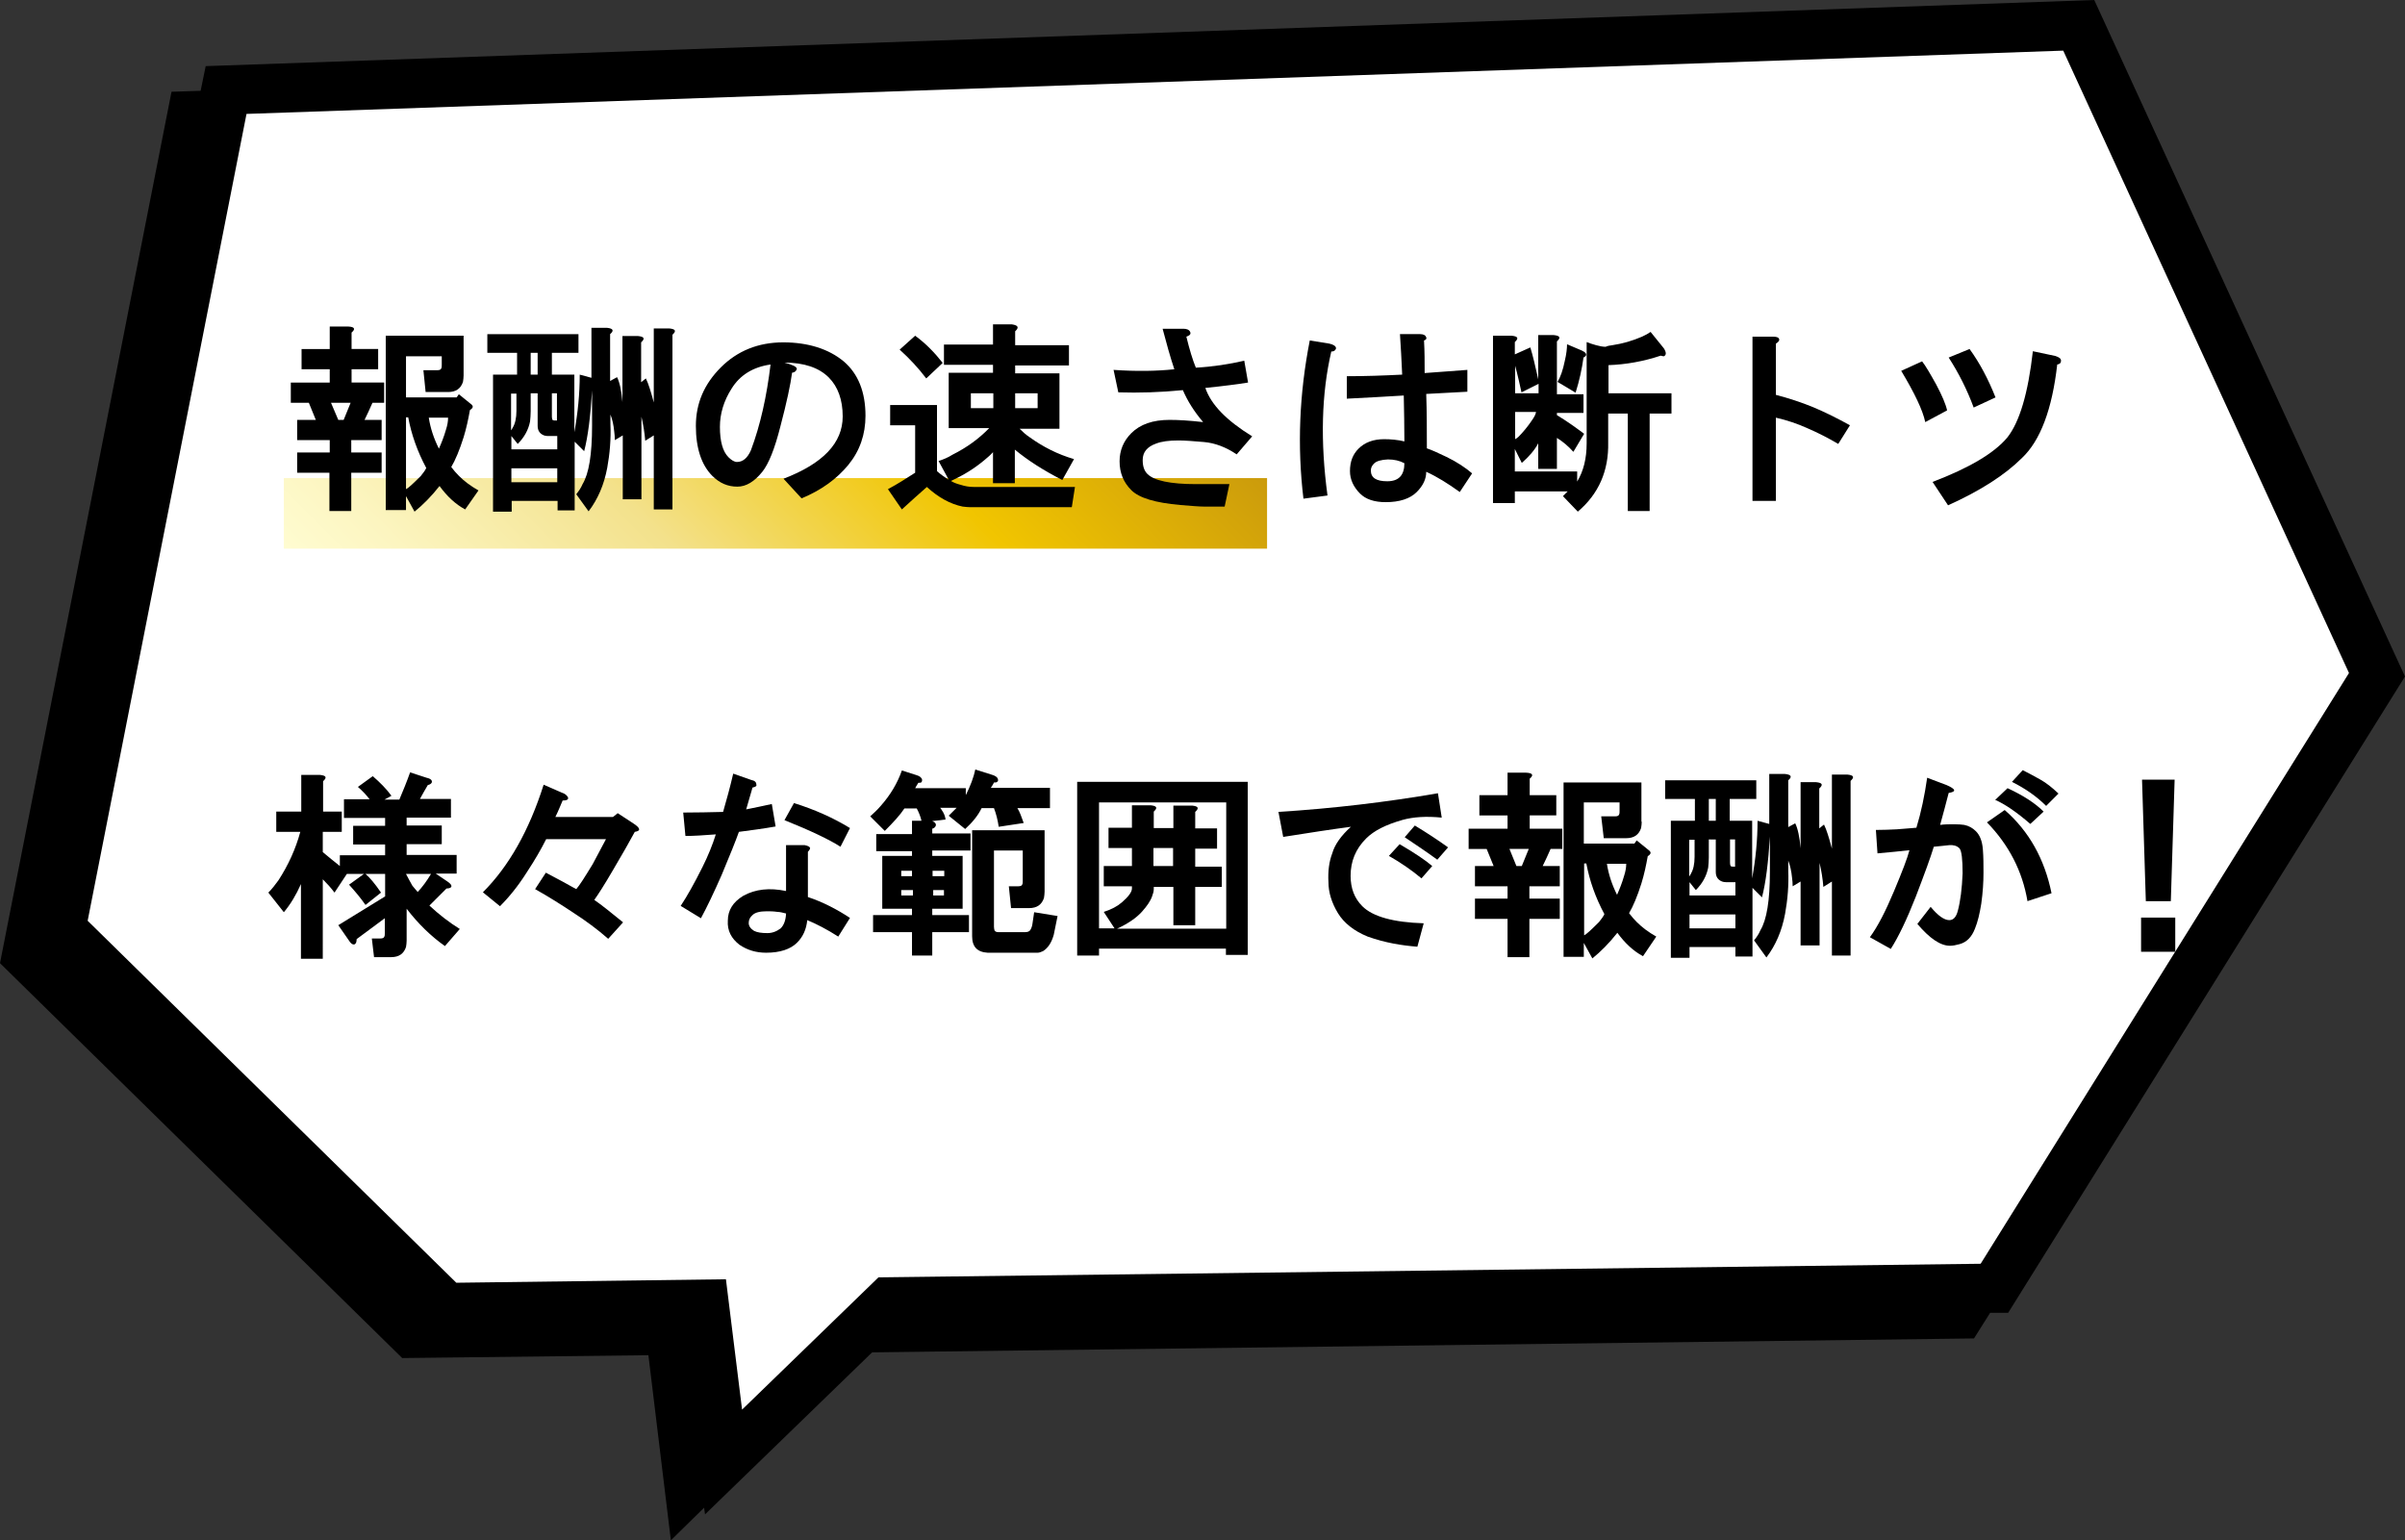 <?xml version="1.0" encoding="utf-8"?>
<!-- Generator: Adobe Illustrator 25.2.1, SVG Export Plug-In . SVG Version: 6.00 Build 0)  -->
<svg version="1.1" id="レイヤー_1" xmlns="http://www.w3.org/2000/svg" xmlns:xlink="http://www.w3.org/1999/xlink" x="0px"
	 y="0px" viewBox="0 0 760 486.8" style="enable-background:new 0 0 760 486.8;" xml:space="preserve">
<rect x="0" y="0" width="760" height="486.8" fill="#333333" stroke="none"/>
<style type="text/css">
	.st0{fill:#FFFFFF;}
	.st1{fill:url(#SVGID_1_);}
</style>
<g>
	<polygon points="54.2,29 63.4,28.7 65,20.9 661.8,0 760,213.8 634.6,414.9 628.9,414.9 623.8,423 275.6,427.4 222.8,478.6 
		222.5,476.5 212,486.8 204.9,428.3 127.1,429.2 0,304.4 	"/>
	<polygon class="st0" points="625.9,399.4 277.6,403.7 234.5,445.5 229.4,404.3 144.2,405.4 27.7,291 77.9,36 652,16 742.3,212.7 	
		"/>
</g>
<linearGradient id="SVGID_1_" gradientUnits="userSpaceOnUse" x1="161.806" y1="356.493" x2="328.324" y2="523.011" gradientTransform="matrix(1 0 0 -1 0 602)">
	<stop  offset="0" style="stop-color:#FFFCD1"/>
	<stop  offset="0.112" style="stop-color:#FCF5C0"/>
	<stop  offset="0.333" style="stop-color:#F4E493"/>
	<stop  offset="0.371" style="stop-color:#F3E18B"/>
	<stop  offset="0.685" style="stop-color:#F1C500"/>
	<stop  offset="1" style="stop-color:#CB9B0C"/>
</linearGradient>
<rect x="89.7" y="151.1" class="st1" width="310.7" height="22.3"/>
<g>
	<path d="M136.4,247.4c-0.2,0.3-0.6,0.6-1.2,0.7c-0.8,1.3-1.6,2.8-2.5,4.4h9.8v5.9h-14v2.5h11.1v5.9h-11.1v3.4h15.8v5.9h-6.6
		l3.7,2.5c1,0.7,1.4,1.2,1.2,1.7c-0.2,0.3-0.7,0.5-1.5,0.5l-5.4,5.4c3,2.8,6.2,5.3,9.6,7.4l-4.7,5.4c-4.4-3.1-8.5-7.1-12.1-11.8
		v10.1c0,0.7-0.1,1.3-0.2,2c-0.7,2.1-2.2,3.2-4.7,3.2h-5.4l-0.7-5.9h2.7c0.7,0,1.1-0.2,1.2-0.5c0.2-0.3,0.2-0.7,0.2-1.2v-4.7
		l-8.9,6.6c0,0.5-0.1,0.9-0.2,1.2c-0.2,0.3-0.4,0.5-0.7,0.5c-0.5,0-1-0.4-1.5-1.2l-3.4-4.9l14.8-9.1v-7.1h-6.2
		c1.3,1.1,3,3.1,4.9,5.9l-4.9,3.9c-1.6-2.3-3.4-4.4-5.2-6.4l4.7-3.4h-5.4l-3.9,5.9c-1.1-1.5-2.4-2.9-3.7-4.2V303h-6.9v-23.6
		c-1.5,3.4-3.3,6.4-5.4,8.9l-4.9-6.2c1.1-1.1,2.2-2.5,3.2-3.9c3.1-4.8,5.4-9.8,6.9-15.3h-7.6v-6.4h7.9v-11.6h5.9c2,0.2,2.3,0.8,1,2
		v9.6h5.9v6.4H102v6.4c1.8,1.5,3.6,3,5.4,4.4v-3.4h14.3v-3.4h-10.1v-5.9h10.1v-2.5h-13v-5.9h8.1c-1-1.3-2.2-2.6-3.7-3.9l4.7-3.4
		c2.3,2,4.3,4,5.9,6.2l-2.2,1.2h4.7c1.1-2.6,2.3-5.5,3.4-8.6l5.2,1.7C136.2,246.1,136.7,246.7,136.4,247.4z M128.3,276.2
		c0.7,1.3,1.3,2.5,2,3.7c0.7,0.8,1.2,1.5,1.7,2c1.5-1.6,2.9-3.5,4.2-5.7H128.3z"/>
	<path d="M175.5,258.2h18.2l1.5-1.2l4.9,3.2c2.3,1.5,2.5,2.4,0.5,2.7c-1.6,3-3.9,7-6.9,12.1c-2.8,4.8-4.8,7.9-5.9,9.4
		c2.3,1.6,5.3,4,9.1,7.1l-4.7,5.2c-3.4-3-7.1-5.7-10.8-8.1c-3.9-2.6-8-5.2-12.3-7.6l3.4-5.2c3.4,1.8,6.6,3.5,9.6,5.2
		c1-1.1,2.7-3.8,5.2-7.9c2.3-4.3,3.7-6.9,4.2-7.9h-18.9c-1.5,3-3.5,6.5-6.2,10.6c-2.6,4.1-5.4,7.6-8.4,10.6l-5.4-4.4
		c8.2-8.2,14.6-19.5,19.2-34l5.7,2.5c1,0.3,1.6,0.8,2,1.5c0.2,0.7-0.4,1-1.7,1C177.1,254.6,176.4,256.4,175.5,258.2z"/>
	<path d="M239,247.9c0.2,0.5-0.2,0.8-1.2,1c-0.7,2.3-1.3,4.6-2,6.9c2.6-0.5,5.3-1.1,8.1-1.7l1.2,7.1c-3.9,0.7-7.8,1.2-11.6,1.7
		c-1,2.8-2.8,7.3-5.4,13.5c-2.5,5.7-4.7,10.3-6.6,13.8l-6.4-3.9c2-3,4.3-7.1,6.9-12.3c1.8-3.6,3.2-7.1,4.2-10.3
		c-3.9,0.3-7.1,0.5-9.6,0.5l-0.7-7.4c4.3,0,8.4-0.1,12.6-0.2c1.1-3.8,2.2-7.8,3.2-12.1l5.7,2C238.5,246.7,239,247.2,239,247.9z
		 M256,268c0,0.3-0.2,0.7-0.7,1.2v14.3c4.8,1.6,9.2,3.9,13.3,6.6l-3.7,5.9c-3.6-2.3-6.9-4-9.8-5.2c-0.3,3-1.4,5.3-3.2,7.1
		c-2.1,2.1-5.4,3.2-9.8,3.2c-3.1,0-5.9-0.8-8.4-2.5c-2.6-2-3.9-4.5-3.7-7.6c0-3.3,1.6-5.9,4.9-7.9c3.8-2.1,8.3-2.6,13.5-1.5v-14.5
		h5.9C255.3,267.3,255.9,267.6,256,268z M237.8,289.2c-0.8,0.7-1.2,1.5-1.2,2.5s0.6,1.8,1.7,2.5c1,0.5,2.4,0.7,4.2,0.7
		c1.5,0,2.9-0.5,4.2-1.5c1-1,1.6-2.5,1.7-4.7c-1.1-0.3-2.1-0.5-2.7-0.5c-1.3-0.2-2.5-0.2-3.4-0.2C240.1,288,238.6,288.4,237.8,289.2
		z M265.6,267.6c-3.6-2.3-9.5-5.1-17.7-8.4l3-5.4c6.4,2,12.3,4.6,17.7,7.9L265.6,267.6z"/>
	<path d="M315.3,246.1c0.2,0.5,0.1,0.8-0.2,1c-0.2,0.2-0.5,0.2-1,0.2c-0.3,0.7-0.7,1.2-1,1.7h18.7v6.4h-10.3c0.7,1.1,1.3,2.7,2,4.7
		l-7.9,1.2c-0.3-2.1-0.8-4.1-1.5-5.9h-3.9c-1.1,2.3-2.9,4.5-5.2,6.6l-5.2-4.2l2.5-2.5h-5.2c0.2,0.2,0.3,0.4,0.5,0.7
		c0.7,1,1.1,2,1.2,3l-4.2,0.5c0.5,0.2,0.8,0.4,1,0.7c0.2,0.3,0.2,0.7,0,1c-0.2,0.3-0.5,0.6-1,0.7v1.5h12.1v5.4h-12.1v1.7h9.6v16.7
		h-9.6v2h11.6v5.4h-11.6v7.4h-6.4v-7.4h-12.3v-5.4h12.3v-2h-9.4v-16.7h9.4V269h-11.3v-5.4h11.3v-4.2h3c-0.3-1.3-0.8-2.6-1.5-3.9
		h-3.9c-1.3,2-3.4,4.3-6.2,7.1L275,258c1.1-1,2.3-2.1,3.4-3.4c3-3.4,5.2-7.1,6.6-11.1l4.7,1.5c1,0.3,1.6,0.8,1.7,1.5
		c0,0.3-0.1,0.6-0.2,0.7c-0.2,0.2-0.5,0.2-1,0.2c-0.3,0.5-0.7,1.1-1,1.7h16v2.2c1.5-3,2.5-5.7,3-8.1l5.4,1.7
		C314.6,245.2,315.2,245.7,315.3,246.1z M284.8,275.2v1.7h3.4v-1.7H284.8z M284.8,281.3v1.7h3.7v-1.7H284.8z M294.7,275.2v1.7h3.7
		v-1.7H294.7z M294.9,281.3v1.7h3.4v-1.7H294.9z M330.1,281.8c0,0.7-0.1,1.3-0.2,2c-0.7,2.1-2.2,3.2-4.7,3.2h-5.7l-0.7-6.9h3
		c0.7,0,1.1-0.2,1.2-0.5c0.2-0.3,0.2-0.7,0.2-1.2v-9.6h-9.1v24.1c0,0.5,0.1,0.9,0.2,1.2c0.2,0.3,0.6,0.5,1.2,0.5h8.4
		c0.8,0,1.4-0.2,1.7-0.7c0.3-0.5,0.6-1.2,0.7-2.2l0.5-3.4l7.4,1.2l-1.2,5.9c-0.7,2.5-1.8,4.2-3.4,5.2c-0.7,0.3-1.2,0.5-1.7,0.5
		h-15.8c-3.3-0.2-4.9-1.9-4.9-5.2v-33.5h22.9V281.8z"/>
	<path d="M394.3,301.8h-6.9v-2h-40.1v2.2h-6.9v-54.9h53.9V301.8z M347.3,253.5v39.9h4.9l-3.4-5.2c2.5-0.8,4.3-1.8,5.7-3
		c2.1-1.8,3.2-3.3,3.2-4.4v-0.7h-8.9v-6.4h8.9V268h-7.4v-6.4h7.4v-7.1h5.9c2,0.2,2.3,0.8,1,2v5.2h6.2v-7.1h5.9c2,0.2,2.3,0.8,1,2
		v5.2h6.9v6.4h-6.9v5.7h8.4v6.4h-8.4v12.1h-6.9v-12.1h-6.2v0.7c0,0.7-0.2,1.4-0.5,2.2c-0.5,1.5-1.6,3.1-3.2,4.9
		c-1.8,2-4.4,3.8-7.9,5.4h34.5v-39.9H347.3z M364.5,268v5.7h6.2V268H364.5z"/>
	<path d="M455.6,258.4c-4.9-0.5-9-0.2-12.3,0.7c-5.3,1.5-9.1,3.4-11.6,5.9c-3.3,3.3-4.9,7.2-4.9,11.8c0,3.9,1.2,7.1,3.7,9.6
		c3.3,3.3,9.8,5.1,19.4,5.4l-2,7.4c-2.5-0.2-5-0.5-7.6-1c-2.6-0.5-5.3-1.2-8.1-2.2c-4.4-1.8-7.5-4.3-9.4-7.4c-2-3.3-3-6.6-3-9.8
		c-0.2-3.4,0.2-6.5,1.2-9.1c0.8-2.8,2.8-5.6,5.9-8.4c-6.1,0.8-13.2,1.9-21.4,3.2l-1.5-7.9c17.4-1.1,34.2-3.1,50.4-5.9L455.6,258.4z
		 M452.6,273.7l-3.4,3.9c-3.1-2.6-6.6-5-10.3-7.1l3.4-3.7C447.1,269.6,450.5,271.9,452.6,273.7z M457.6,267.8l-3.4,3.9
		c-3.4-2.5-6.9-4.8-10.3-7.1l3.2-3.7C450.9,263.2,454.4,265.5,457.6,267.8z"/>
	<path d="M483.4,246.1v5.2h8.4v6.4h-8.4v4.2h10.3v6.4h-3.7c-0.8,1.8-1.6,3.6-2.5,5.4h5.4v6.4h-9.6v3.9h9.6v6.4h-9.6v12.1h-6.9v-12.1
		h-10.3V284h10.3v-3.9h-10.3v-6.4h5.9l-2.2-5.4h-5.7v-6.4h12.3v-4.2h-8.9v-6.4h8.9v-7.1h5.9C484.4,244.3,484.7,245,483.4,246.1z
		 M479.2,273.7h1.7l2.2-5.4H477L479.2,273.7z M518.8,259.7c0,0.7-0.1,1.3-0.2,2c-0.7,2.1-2.2,3.2-4.7,3.2h-7.1L506,258h4.4
		c0.7,0,1.1-0.2,1.2-0.5c0.2-0.3,0.2-0.7,0.2-1.2v-2.7h-11.3v13h16l0.7-1l3.7,3c1,0.7,0.9,1.3-0.2,2c-0.5,2.8-1.1,5.7-2,8.6
		c-1.3,4.1-2.6,7.2-3.9,9.4c1.5,2,3.2,3.7,5.2,5.2c1.1,0.8,2.3,1.6,3.4,2.2l-4.2,6.2c-3-1.6-5.7-4.1-8.1-7.4c-2.6,3.3-5.3,6-7.9,8.1
		l-2.7-4.9v4.4h-6.4v-55.1h24.6V259.7z M500.6,273v22.6c0.7-0.3,2.2-1.7,4.7-4.2c0.8-1,1.4-1.8,1.7-2.5c-2.8-5.2-4.7-10.6-5.7-16
		H500.6z M507.8,273c0.5,3.3,1.6,6.6,3.2,9.8c0.8-1.8,1.6-3.8,2.2-5.9c0.5-1.5,0.7-2.8,0.7-3.9H507.8z"/>
	<path d="M565.1,246.6v14.8l2.2-1.2c0.8,1.6,1.4,4.3,1.7,7.9v-20.9h4.9c2,0.2,2.3,0.8,1,2v12.6l1.5-1.2c0.8,1.6,1.6,4.2,2.5,7.6
		v-23.4h4.9c2,0.2,2.3,0.8,1,2V302h-5.9v-23.4l-2.7,1.7c-0.2-2.5-0.6-5-1.2-7.6v26.1H569v-20.2l-2.5,1.5c0-1-0.1-1.9-0.2-2.7
		c-0.2-2.1-0.6-3.9-1.2-5.4v3c0.2,4.8-0.2,9.4-1,13.8c-1,5.4-3,10-5.9,13.8l-3.9-5.4c0.8-1,1.5-2,2-3.2c2-3.3,3-9.4,3-18.5v-11.1
		c-0.5,8.2-1.3,14.6-2.5,19.2l-3-3v21.7h-5.4v-3h-14.5v3.4h-5.9v-43.3h7.6v-6.9h-9.4v-5.9H555v5.9h-8.4v6.9h7.1v18.2
		c1.1-6.1,1.7-12.1,1.7-18.2l3.7,1v-15.8h4.9C566.1,244.8,566.4,245.5,565.1,246.6z M540,265.3v5.7c0,1.1-0.1,2.2-0.2,3.2
		c-0.5,2.6-1.8,5-3.9,7.1l-2-2.5v4.2h14.5v-4.2h-3c-0.5,0-0.9-0.1-1.2-0.2c-1.3-0.5-2-1.5-2-3v-10.3H540z M534.3,276.2
		c0.8-1.3,1.2-3.1,1.2-5.4v-5.4h-1.7v11.6C534,276.7,534.2,276.5,534.3,276.2z M533.9,289v4.4h14.5V289H533.9z M540,259.4h2.2v-6.9
		H540V259.4z M546.7,265.3v7.4c0,0.5,0.1,0.8,0.2,1c0.2,0.2,0.6,0.2,1.2,0.2h0.2v-8.6H546.7z"/>
	<path d="M615.1,248.1c3,1.3,3.2,2.1,0.7,2.5c-0.8,3.1-1.7,6.5-2.7,10.1c1.5-0.2,3-0.2,4.4-0.2s2.5,0.1,3.2,0.2c1.5,0.3,2.7,1,3.7,2
		c1.3,1.3,2,3.2,2.2,5.7c0.2,2.5,0.2,4.9,0.2,7.4c0,3-0.2,6.2-0.7,9.8c-0.5,3.1-1.1,5.7-2,7.9c-1,2.6-2.6,4.3-4.9,4.9
		c-1.1,0.3-2.1,0.5-3,0.5c-3,0-6.4-2.3-10.3-6.9l4.2-5.4c2.3,2.8,4.3,4.2,5.9,4.2c1.3,0,2.2-1,2.7-3c0.8-3,1.3-6.9,1.5-11.8
		c0-4.4-0.3-7.1-1-7.9c-0.8-0.8-1.9-1.1-3.2-1c-1.5,0.2-3.1,0.3-4.9,0.5c-1,3.3-2.9,8.5-5.7,15.8c-2.8,7.1-5.4,12.6-7.9,16.5
		l-6.6-3.7c2.5-3.4,5-8.3,7.6-14.5c2.6-6.2,4.3-10.6,4.9-13c-3,0.3-6.3,0.7-10.1,1l-0.5-7.4c2.3,0,4.5-0.1,6.6-0.2
		c2.1-0.2,4.2-0.3,6.2-0.5c1.5-4.9,2.6-10.2,3.4-15.8L615.1,248.1z M633.5,256c7.7,6.7,12.6,15.5,14.8,26.3l-7.6,2.5
		c-1.6-9.5-5.9-17.8-12.8-24.9L633.5,256z M645.8,256.5l-4.2,3.9c-4.4-3.8-8.1-6.3-11.1-7.6l3.9-3.7
		C639.4,251.4,643.2,253.9,645.8,256.5z M644.8,246.4c1.8,1,3.7,2.5,5.7,4.4l-3.9,3.9c-3-3-6.6-5.5-10.8-7.6l3.4-3.7
		C641.2,244.4,643,245.4,644.8,246.4z"/>
	<path d="M676.6,300.8v-10.8h5.4h5.4v10.8H676.6z M678.1,284.8l-1.2-38.4h10.3l-1.2,38.4H682H678.1z"/>
</g>
<g>
	<path d="M111.1,105.1v5.2h8.4v6.4h-8.4v4.2h10.3v6.4h-3.7c-0.8,1.8-1.6,3.6-2.5,5.4h5.4v6.4h-9.6v3.9h9.6v6.4h-9.6v12.1h-6.9v-12.1
		H93.9V143h10.3v-3.9H93.9v-6.4h5.9l-2.2-5.4h-5.7v-6.4h12.3v-4.2h-8.9v-6.4h8.9v-7.1h5.9C112.1,103.3,112.4,104,111.1,105.1z
		 M106.9,132.7h1.7l2.2-5.4h-6.2L106.9,132.7z M146.5,118.7c0,0.7-0.1,1.3-0.2,2c-0.7,2.1-2.2,3.2-4.7,3.2h-7.1l-0.7-6.9h4.4
		c0.7,0,1.1-0.2,1.2-0.5c0.2-0.3,0.2-0.7,0.2-1.2v-2.7h-11.3v13h16l0.7-1l3.7,3c1,0.7,0.9,1.3-0.2,2c-0.5,2.8-1.1,5.7-2,8.6
		c-1.3,4.1-2.6,7.2-3.9,9.4c1.5,2,3.2,3.7,5.2,5.2c1.1,0.8,2.3,1.6,3.4,2.2L147,161c-3-1.6-5.7-4.1-8.1-7.4c-2.6,3.3-5.3,6-7.9,8.1
		l-2.7-4.9v4.4h-6.4v-55.1h24.6V118.7z M128.3,132v22.6c0.7-0.3,2.2-1.7,4.7-4.2c0.8-1,1.4-1.8,1.7-2.5c-2.8-5.2-4.7-10.6-5.7-16
		H128.3z M135.5,132c0.5,3.3,1.6,6.6,3.2,9.8c0.8-1.8,1.6-3.8,2.2-5.9c0.5-1.5,0.7-2.8,0.7-3.9H135.5z"/>
	<path d="M192.8,105.6v14.8l2.2-1.2c0.8,1.6,1.4,4.3,1.7,7.9v-20.9h4.9c2,0.2,2.3,0.8,1,2v12.6l1.5-1.2c0.8,1.6,1.6,4.2,2.5,7.6
		v-23.4h4.9c2,0.2,2.3,0.8,1,2V161h-5.9v-23.4l-2.7,1.7c-0.2-2.5-0.6-5-1.2-7.6v26.1h-5.9v-20.2l-2.5,1.5c0-1-0.1-1.9-0.2-2.7
		c-0.2-2.1-0.6-3.9-1.2-5.4v3c0.2,4.8-0.2,9.4-1,13.8c-1,5.4-3,10-5.9,13.8l-3.9-5.4c0.8-1,1.5-2,2-3.2c2-3.3,3-9.4,3-18.5v-11.1
		c-0.5,8.2-1.3,14.6-2.5,19.2l-3-3v21.7h-5.4v-3h-14.5v3.4h-5.9v-43.3h7.6v-6.9h-9.4v-5.9h28.8v5.9h-8.4v6.9h7.1v18.2
		c1.1-6.1,1.7-12.1,1.7-18.2l3.7,1v-15.8h4.9C193.8,103.8,194.1,104.5,192.8,105.6z M167.7,124.3v5.7c0,1.1-0.1,2.2-0.2,3.2
		c-0.5,2.6-1.8,5-3.9,7.1l-2-2.5v4.2h14.5v-4.2h-3c-0.5,0-0.9-0.1-1.2-0.2c-1.3-0.5-2-1.5-2-3v-10.3H167.7z M162,135.2
		c0.8-1.3,1.2-3.1,1.2-5.4v-5.4h-1.7v11.6C161.7,135.7,161.9,135.5,162,135.2z M161.6,148v4.4h14.5V148H161.6z M167.7,118.4h2.2
		v-6.9h-2.2V118.4z M174.4,124.3v7.4c0,0.5,0.1,0.8,0.2,1c0.2,0.2,0.6,0.2,1.2,0.2h0.2v-8.6H174.4z"/>
	<path d="M266.6,114.2c4.6,3.9,6.9,9.7,6.9,17.2c0,5.9-1.8,11.1-5.4,15.5c-3.6,4.4-8.5,8-14.8,10.6l-5.7-6.2
		c12.5-4.8,18.7-11.3,18.7-19.7c0-5.2-1.5-9.4-4.4-12.3c-3.1-3.1-7.8-4.7-14-4.7c2.6,0.7,3.9,1.3,3.9,2c-0.2,0.7-0.7,1.1-1.5,1.2
		c-0.5,3.8-1.7,9.4-3.7,17c-1.8,7.1-3.7,11.8-5.7,14.3c-2.5,3.1-5.1,4.7-7.9,4.7c-3,0-5.6-1.1-7.9-3.4c-3.4-3.4-5.2-8.7-5.2-15.8
		c0-7.1,2.6-13.2,7.9-18.5c5.2-5.2,11.8-7.9,19.7-7.9S261.9,110.3,266.6,114.2z M232.9,146c1.8,0,3.3-1.2,4.4-3.7
		c3-8,5-17.1,6.2-27.1c-5.6,0.8-9.7,3.4-12.3,7.6c-2.5,3.9-3.7,8-3.7,12.1c0,4.6,0.9,7.8,2.7,9.6C231.2,145.5,232.1,146,232.9,146z"
		/>
	<path d="M320.8,104.7v4.4h17v6.4h-17v2.5h14v17.5h-12.6c1,1,2,1.9,3.2,2.7c4.3,3.1,8.9,5.4,14,6.9l-3.7,6.6c-5.9-3-10.9-6.2-15-9.6
		v10.6h-6.9v-9.8c-0.7,0.8-1.6,1.6-2.7,2.5c-3.1,2.6-6.6,4.8-10.6,6.6c0.8,0.5,1.8,0.9,3,1.2c1.5,0.5,2.9,0.7,4.2,0.7h32l-1,6.4h-32
		c-0.8,0-1.6-0.1-2.5-0.2c-3.9-0.8-7.7-2.9-11.3-6.2c-2.6,2.3-5.3,4.7-7.9,7.1l-4.4-6.4c3-1.6,5.8-3.4,8.6-5.2v-15h-7.9V128h14.8
		v20.9c1.1,1,2.4,1.9,3.7,2.7l-3.2-5.9c1.5-0.5,3-1.1,4.4-2c4.6-2.3,8.4-5.1,11.6-8.4h-12.8v-17.5h14v-2.5h-15.5v-6.4h15.5v-6.4h5.9
		C321.8,102.8,322.1,103.5,320.8,104.7z M297.9,114.7l-5.2,4.9c-2.5-3.3-5.3-6.3-8.4-9.1l4.9-4.4
		C292.6,108.6,295.4,111.5,297.9,114.7z M306.8,124.3v4.7h7.1v-4.7H306.8z M320.8,124.3v4.7h7.1v-4.7H320.8z"/>
	<path d="M376.1,104.9c0.3,0.7-0.1,1.1-1.2,1.5c1,4.1,2,7.4,3,9.8c5.4-0.3,10.5-1.1,15.3-2.2l1.2,6.9c-3.1,0.5-7.6,1.1-13.5,1.7
		c1.8,5.3,6.7,10.3,14.8,15.3l-4.9,5.7c-3.4-2.3-6.9-3.6-10.3-3.9c-3.4-0.3-6.2-0.5-8.1-0.5c-3,0-5.3,0.3-7.1,1
		c-2.8,1-4.2,2.7-4.2,5.2c0,2,0.5,3.4,1.5,4.4c2.1,2.1,7.2,3.2,15.3,3.2h10.6l-1.5,7.1h-6.6c-1.3,0-3.8-0.2-7.4-0.5
		c-7.9-0.7-13-2.2-15.5-4.7s-3.7-5.5-3.7-9.1c0-3.4,1.2-6.4,3.7-8.9c2.8-2.8,6.8-4.2,12.1-4.2c2.8,0,6.3,0.2,10.6,0.7
		c-2.8-3.3-4.9-6.6-6.4-10.1c-7.1,0.7-13.9,0.9-20.4,0.7l-1.5-7.1c7.2,0.5,13.6,0.4,19.2-0.2c-1.3-3.9-2.5-8.2-3.7-12.8h6.6
		C375,103.9,375.8,104.2,376.1,104.9z"/>
	<path d="M422.2,110.1c-0.2,0.7-0.7,1-1.5,1c-3.1,13.3-3.5,28.5-1.2,45.5l-7.6,1c-2-16.6-1.3-33.2,2-50l6.2,1
		C421.4,108.9,422.2,109.4,422.2,110.1z M450.7,106.6c0.2,0.5-0.1,0.8-0.7,1c0.2,3.4,0.2,6.9,0.2,10.3c4.6-0.3,9.1-0.7,13.5-1v6.9
		c-3.6,0.2-8,0.4-13,0.7c0.2,5.7,0.2,11.5,0.2,17.2c1.5,0.5,3.5,1.4,6.2,2.7c3.3,1.6,6,3.4,8.1,5.2l-3.9,5.9
		c-3.6-2.6-7.1-4.8-10.6-6.4c0,2.3-1,4.4-3,6.4c-2.1,2.1-5.4,3.2-9.8,3.2c-3.6,0-6.3-0.9-8.1-2.7c-2.1-2.1-3.2-4.5-3.2-7.1
		c0-3,0.9-5.3,2.7-7.1c2-2,4.7-3,8.1-3c2.1,0,4.3,0.2,6.4,0.7c0-4.8-0.1-9.6-0.2-14.5c-5.4,0.3-11.4,0.7-18,1v-7.1
		c5.7,0,11.6-0.2,17.5-0.5c-0.2-4.3-0.4-8.5-0.7-12.8h6.4C449.9,105.6,450.5,106,450.7,106.6z M434.2,146.5c-0.7,0.7-1,1.4-1,2.2
		c0,2.3,1.7,3.4,5.2,3.4c3.6,0,5.4-1.9,5.4-5.7c-1.5-0.8-3.2-1.2-5.2-1.2C436.5,145.3,435,145.7,434.2,146.5z"/>
	<path d="M509.5,109.1c3.3-0.5,6.4-1.4,9.4-2.7c1.1-0.5,2-1,2.7-1.5l4.2,5.2c0.8,1.3,0.8,2.1,0,2.5c-0.3,0-0.7-0.1-1-0.2
		c-5.4,1.8-10.9,2.8-16.5,3v8.9h19.9v6.4h-6.9v30.8h-6.9v-30.8h-6.2v9.1c0.2,9-3,16.3-9.6,21.9l-4.7-4.9l1.5-1.5h-16.7v3.7h-6.9
		v-52.9h5.9c2,0.2,2.3,0.8,1,2v3.9l4.9-2.2c0.8,2.6,1.6,6,2.5,10.1v-14h4.9c2,0.2,2.3,0.8,1,2v16.7h8.4v5.9h-8.4v0.7
		c3,1.8,5.8,3.8,8.6,5.9l-3.4,5.7c-1.6-1.8-3.4-3.3-5.2-4.4v9.8h-5.9v-8.1c-1.1,2.1-2.9,4.2-5.2,6.2l-2.2-4.4v7.1h19.7v3.2
		c2-3.3,3-7.3,3-12.1v-32c0.8,0.3,1.8,0.7,3,1c1.1,0.3,2.1,0.5,3,0.5C508,109.3,508.7,109.2,509.5,109.1z M478.8,124.3h7.4v-3
		l-5.4,2.7c-0.5-2.3-1.1-5.1-2-8.4V124.3z M478.8,130.2v8.6c0.3-0.2,0.7-0.4,1-0.7c1.5-1.5,3-3.3,4.4-5.4c0.7-1,1.1-1.8,1.2-2.5
		H478.8z M494.5,114c0.5-2.1,0.7-3.9,0.7-5.2l4.7,2c1.1,0.5,1.6,1.1,1.2,1.7c-0.2,0.2-0.4,0.3-0.7,0.5c-0.5,3.6-1.3,7.3-2.5,11.1
		l-5.7-3.4C493.1,119.2,493.9,117,494.5,114z"/>
	<path d="M562.2,107.1c0.2,0.5-0.2,1-1,1.5v16.2c3.9,1,7.9,2.3,11.8,3.9c3.8,1.6,7.6,3.5,11.6,5.7l-3.7,5.9c-3.4-2-6.6-3.6-9.6-4.9
		c-3.3-1.5-6.6-2.6-10.1-3.4v26.3h-7.4v-51.9h6.4C561.4,106.4,562,106.6,562.2,107.1z"/>
	<path d="M611.9,121.6c1.8,3.4,3,6.2,3.4,8.1l-6.9,3.7c-0.8-3.8-3.4-9.2-7.6-16.2l6.6-3C608.5,115.6,609.9,118,611.9,121.6z
		 M651.3,114c0,0.7-0.4,1.1-1.2,1.2c-1.6,14.1-5.3,24-11.1,29.5c-5.4,5.4-13.2,10.4-23.4,15l-4.9-7.4c11.6-4.4,19.5-9.1,23.6-14
		c3.9-4.9,6.6-14,8.1-27.3l7.1,1.5C650.7,112.9,651.3,113.3,651.3,114z M630.6,125.6l-6.9,3.2c-2.1-5.7-4.8-11-7.9-15.8l6.6-2.7
		C625.6,114.7,628.3,119.8,630.6,125.6z"/>
</g>
</svg>
